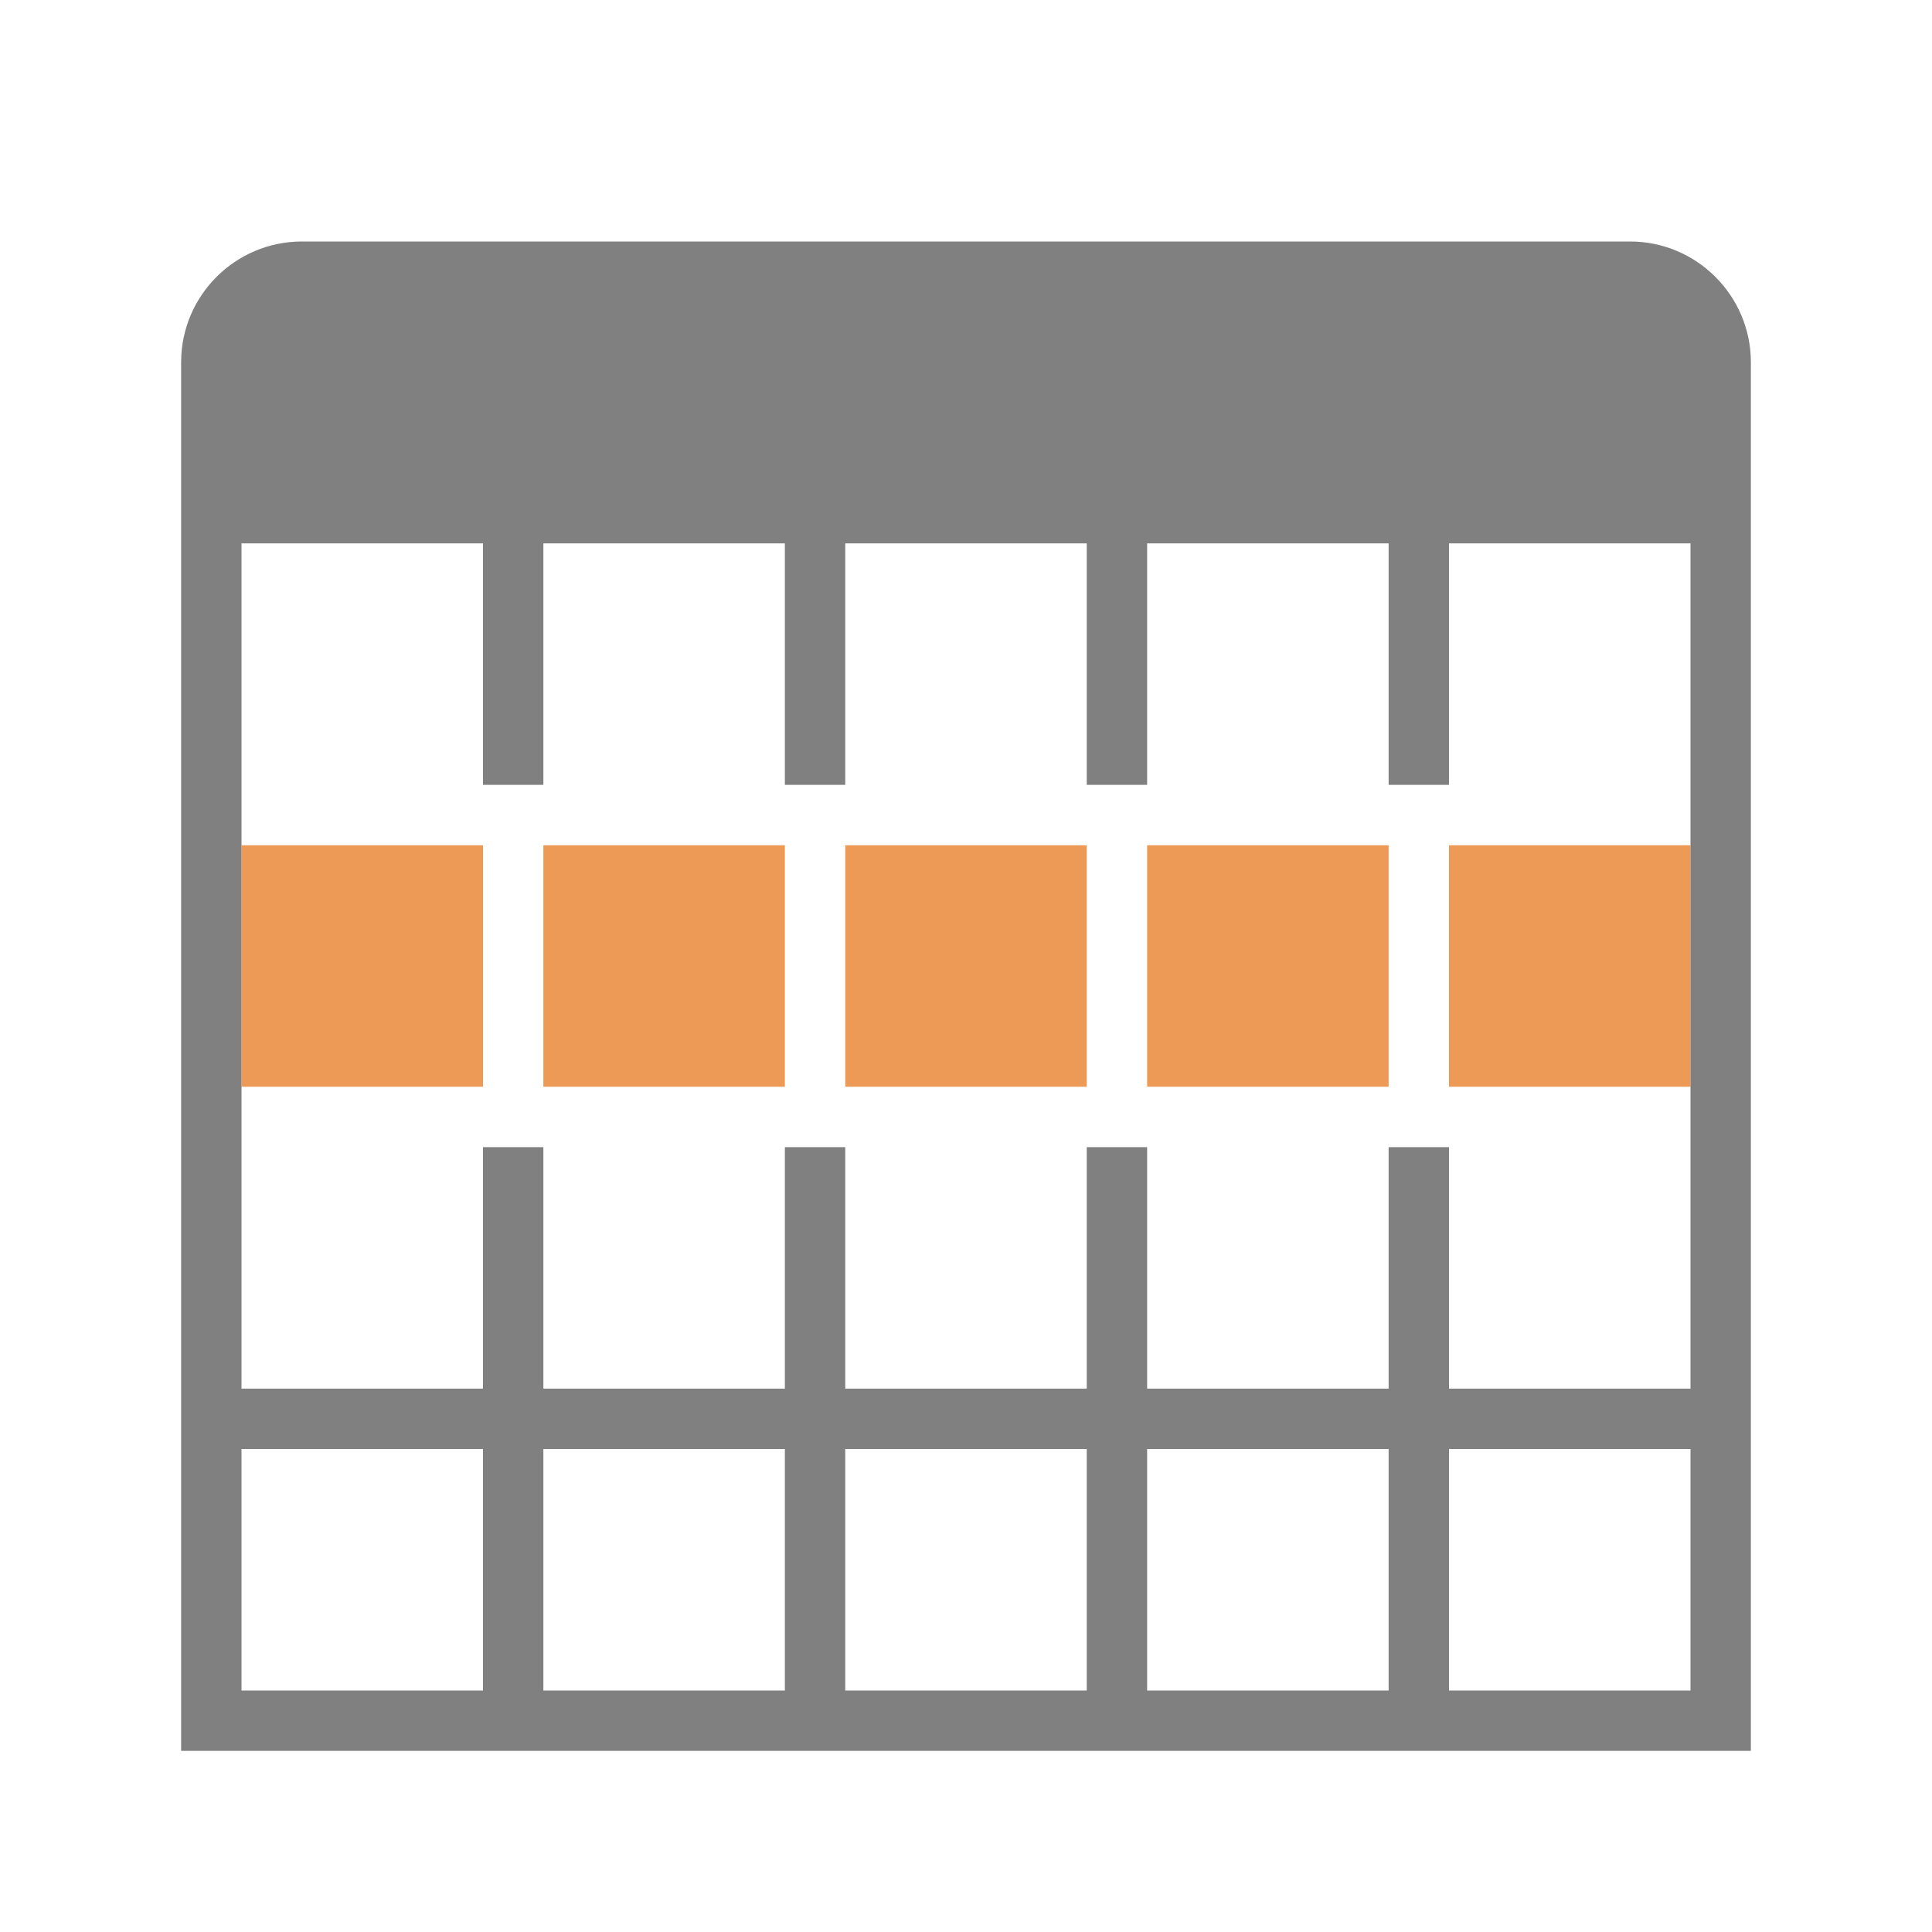 <svg xmlns="http://www.w3.org/2000/svg" width="1024" height="1024" shape-rendering="geometricPrecision" text-rendering="geometricPrecision" image-rendering="optimizeQuality" clip-rule="evenodd" viewBox="0 0 10240 10240"><title>table_selection_row icon</title><desc>table_selection_row icon from the IconExperience.com O-Collection. Copyright by INCORS GmbH (www.incors.com).</desc><path fill="#ED9A56" d="M1280 4480h1280v1280H1280V4480zm1600 0h1280v1280H2880V4480zm1600 0h1280v1280H4480V4480zm1600 0h1280v1280H6080V4480zm1600 0h1280v1280H7680V4480z"/><path fill="gray" d="M9280 9280H960V1920c0-353 287-640 640-640h7040c353 0 640 288 640 640v7360zM1280 2880v4480h1280V6080h320v1280h1280V6080h320v1280h1280V6080h320v1280h1280V6080h320v1280h1280V2880H7680v1280h-320V2880H6080v1280h-320V2880H4480v1280h-320V2880H2880v1280h-320V2880H1280zm0 4800v1280h1280V7680H1280zm1600 0v1280h1280V7680H2880zm1600 0v1280h1280V7680H4480zm1600 0v1280h1280V7680H6080zm1600 0v1280h1280V7680H7680z"/></svg>